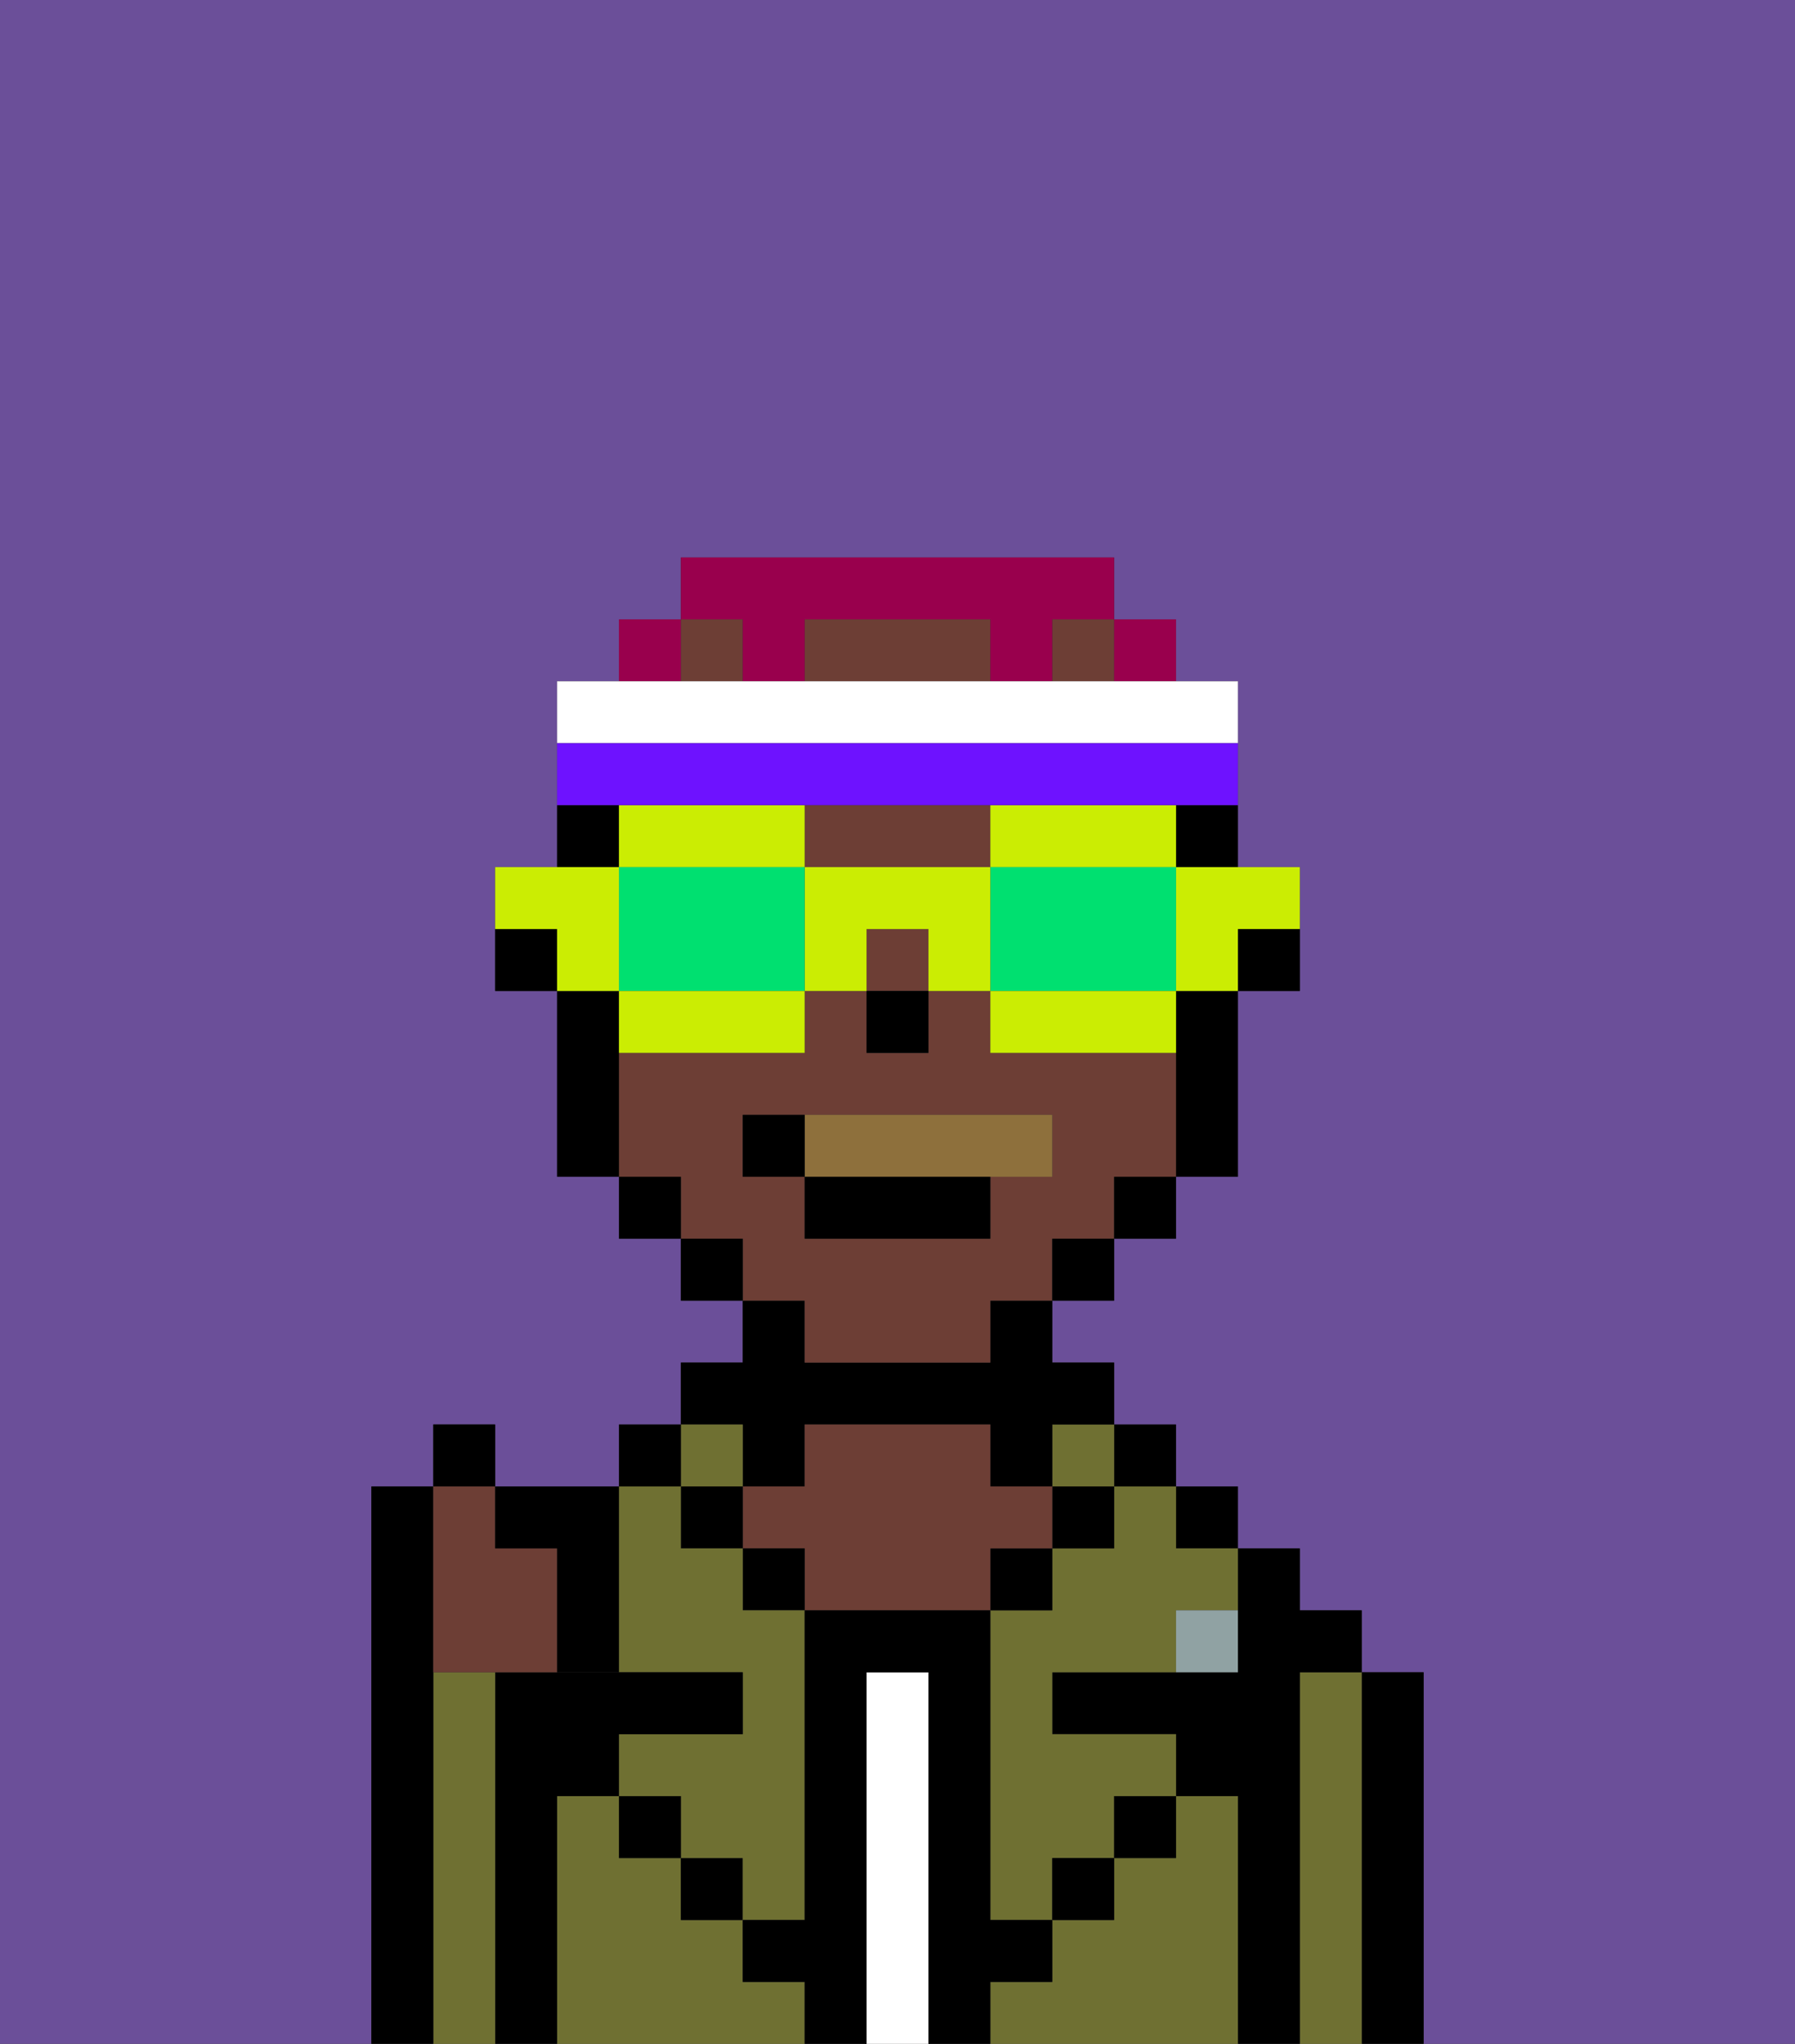 <svg xmlns="http://www.w3.org/2000/svg" viewBox="0 0 29 33"><rect x="0" y="0" width="29" height="33" fill="#333333" stroke="none"/><defs><style>polygon,rect,path{shape-rendering:crispedges;}.eb246-1{fill:#6b4f99;}.eb246-2{fill:#000000;}.eb246-3{fill:#6f7032;}.eb246-4{fill:#ffffff;}.eb246-5{fill:#6d3e35;}.eb246-6{fill:#90a2a3;}.eb246-7{fill:#8e703c;}.eb246-8{fill:#99004d;}.eb246-9{fill:#cbed03;}.eb246-10{fill:#00e070;}.eb246-11{fill:#ffffff;}.eb246-12{fill:#6e12ff;}</style></defs><path class="eb246-1" d="M0,33H6V24H7V23H8v1h2V23h1V22h1V21H11V20H10V19H9V16H8V14H9V11h1V10h1V9h7v1h1v1h1v3h1v2H20v3H19v1H18v1H17v1h1v1h1v1h1v1h1v1h1v1h1v6h6V0H0Z"/><path class="eb246-2" d="M23,27H22v6h1V27Z"/><path class="eb246-3" d="M22,27H21v6h1V27Z"/><path class="eb246-2" d="M21,27h1V26H21V25H20v2H17v1h2v1h1v4h1V27Z"/><rect class="eb246-2" x="19" y="24" width="1" height="1"/><path class="eb246-3" d="M20,29H19v1H18v1H17v1H16v1h4V29Z"/><rect class="eb246-2" x="18" y="23" width="1" height="1"/><path class="eb246-3" d="M18,25H17v1H16v5h1V30h1V29h1V28H17V27h2V26h1V25H19V24H18Z"/><rect class="eb246-3" x="17" y="23" width="1" height="1"/><rect class="eb246-2" x="17" y="24" width="1" height="1"/><rect class="eb246-2" x="18" y="29" width="1" height="1"/><rect class="eb246-2" x="16" y="25" width="1" height="1"/><path class="eb246-4" d="M15,27H14v6h1V27Z"/><path class="eb246-2" d="M12,24h1V23h3v1h1V23h1V22H17V21H16v1H13V21H12v1H11v1h1Z"/><path class="eb246-5" d="M17,25V24H16V23H13v1H12v1h1v1h3V25Z"/><rect class="eb246-2" x="12" y="25" width="1" height="1"/><path class="eb246-3" d="M12,32V31H11V30H10V29H9v4h4V32Z"/><rect class="eb246-3" x="11" y="23" width="1" height="1"/><rect class="eb246-2" x="11" y="24" width="1" height="1"/><rect class="eb246-2" x="11" y="30" width="1" height="1"/><rect class="eb246-2" x="10" y="23" width="1" height="1"/><path class="eb246-3" d="M10,27h2v1H10v1h1v1h1v1h1V26H12V25H11V24H10v3Z"/><path class="eb246-2" d="M9,29h1V28h2V27H8v6H9V29Z"/><path class="eb246-3" d="M8,27H7v6H8V27Z"/><path class="eb246-2" d="M7,27V24H6v9H7V27Z"/><rect class="eb246-2" x="10" y="29" width="1" height="1"/><rect class="eb246-2" x="17" y="30" width="1" height="1"/><path class="eb246-2" d="M17,32V31H16V26H13v5H12v1h1v1h1V27h1v6h1V32Z"/><path class="eb246-6" d="M9,27H9Z"/><path class="eb246-6" d="M19,27h1V26H19Z"/><path class="eb246-2" d="M20,16h1V15H20Z"/><path class="eb246-2" d="M19,14h1V13H19Z"/><rect class="eb246-5" x="11" y="10" width="1" height="1"/><rect class="eb246-5" x="14" y="15" width="1" height="1"/><path class="eb246-5" d="M15,10H13v1h3V10Z"/><path class="eb246-5" d="M13,22h3V21h1V20h1V19h1V17H16V16H15v1H14V16H13v1H10v2h1v1h1v1h1Zm-1-3V18h5v1H16v1H13V19Z"/><path class="eb246-5" d="M14,14h2V13H13v1Z"/><rect class="eb246-5" x="17" y="10" width="1" height="1"/><path class="eb246-2" d="M19,17v2h1V16H19Z"/><rect class="eb246-2" x="18" y="19" width="1" height="1"/><rect class="eb246-2" x="17" y="20" width="1" height="1"/><rect class="eb246-2" x="11" y="20" width="1" height="1"/><rect class="eb246-2" x="10" y="19" width="1" height="1"/><path class="eb246-2" d="M10,13H9v1h1Z"/><path class="eb246-2" d="M10,16H9v3h1V16Z"/><path class="eb246-2" d="M8,15v1H9V15Z"/><rect class="eb246-2" x="14" y="16" width="1" height="1"/><path class="eb246-7" d="M16,19h1V18H13v1Z"/><rect class="eb246-2" x="13" y="19" width="3" height="1"/><path class="eb246-2" d="M13,18H12v1h1Z"/><path class="eb246-5" d="M7,27H9V25H8V24H7v3Z"/><path class="eb246-2" d="M9,25v2h1V24H8v1Z"/><rect class="eb246-2" x="7" y="22.999" width="1" height="1"/><rect class="eb246-8" x="18" y="10" width="1" height="1"/><path class="eb246-8" d="M12,11h1V10h3v1h1V10h1V9H11v1h1Z"/><rect class="eb246-8" x="10" y="10" width="1" height="1"/><path class="eb246-9" d="M19,15v1h1V15h1V14H19Z"/><path class="eb246-9" d="M17,14h2V13H16v1Z"/><path class="eb246-10" d="M19,16V14H16v2h3Z"/><path class="eb246-9" d="M18,16H16v1h3V16Z"/><path class="eb246-9" d="M14,14H13v2h1V15h1v1h1V14Z"/><path class="eb246-9" d="M13,14V13H10v1h3Z"/><path class="eb246-10" d="M12,14H10v2h3V14Z"/><path class="eb246-9" d="M10,16v1h3V16H10Z"/><path class="eb246-9" d="M10,15V14H8v1H9v1h1Z"/><path class="eb246-11" d="M20,12V11H9v1H20Z"/><path class="eb246-12" d="M11,13h9V12H9v1h2Z"/></svg>